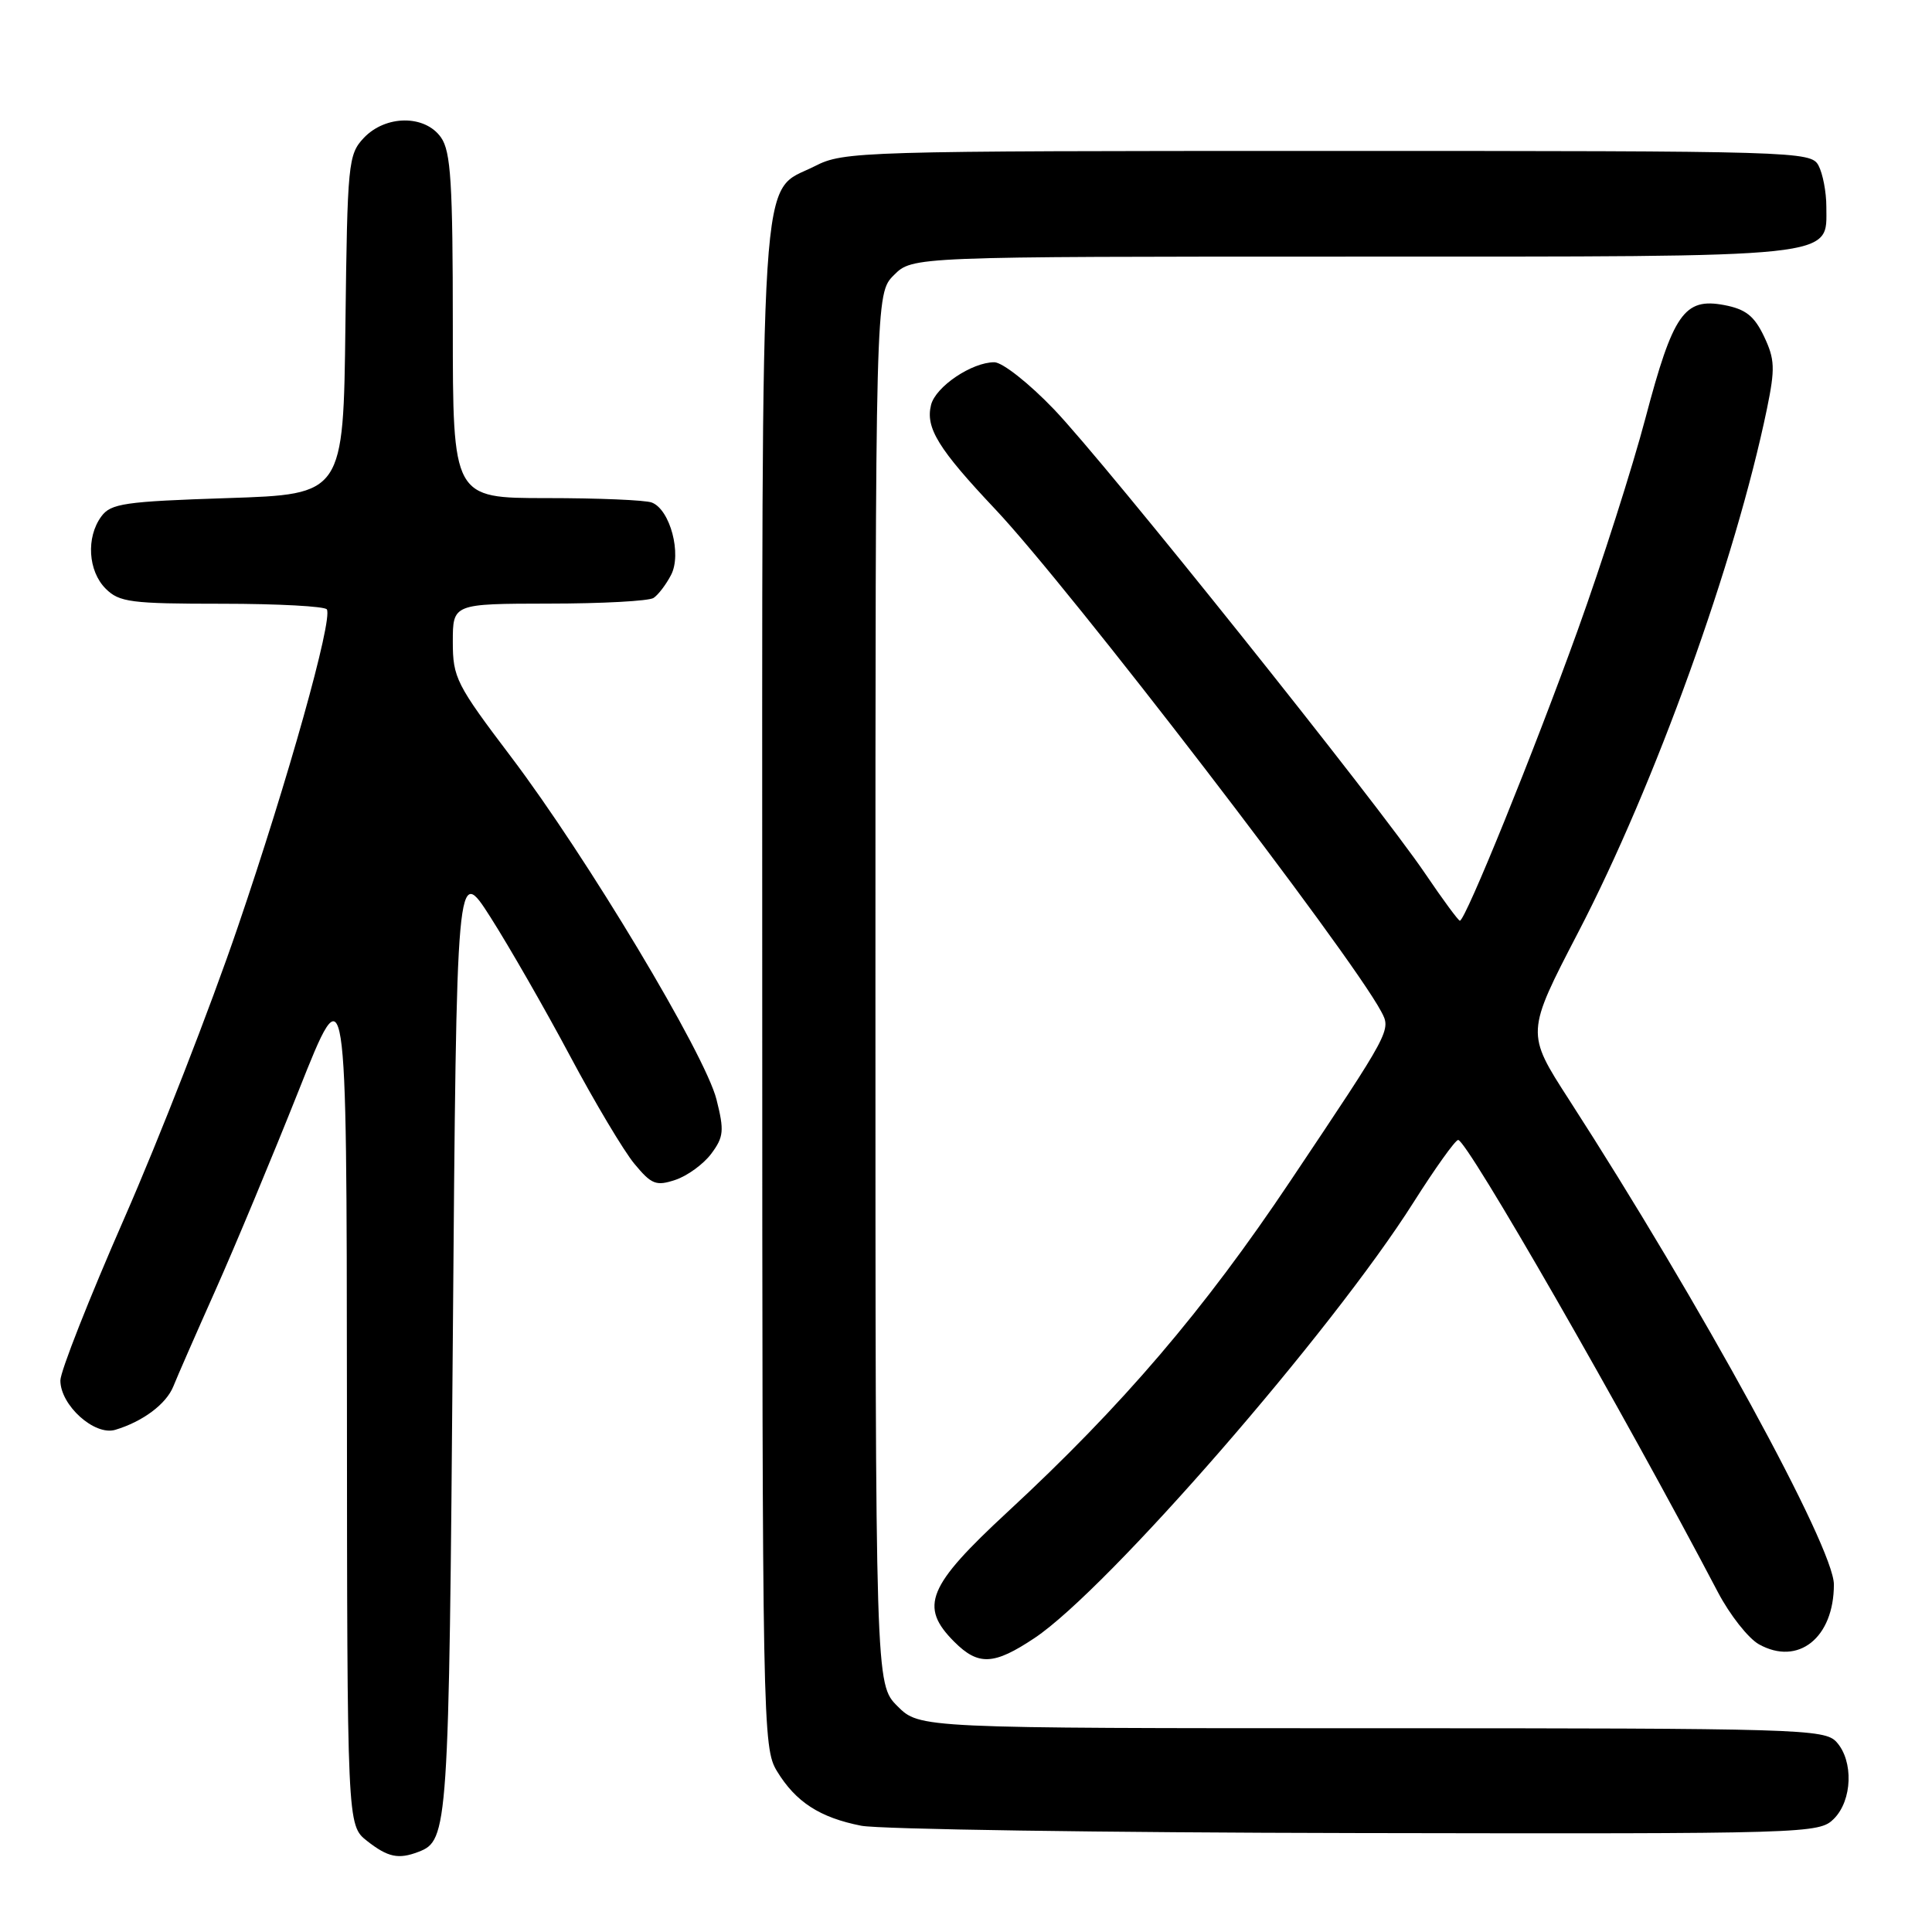 <?xml version="1.0" encoding="UTF-8" standalone="no"?>
<!DOCTYPE svg PUBLIC "-//W3C//DTD SVG 1.1//EN" "http://www.w3.org/Graphics/SVG/1.1/DTD/svg11.dtd" >
<svg xmlns="http://www.w3.org/2000/svg" xmlns:xlink="http://www.w3.org/1999/xlink" version="1.1" viewBox="0 0 256 256">
 <g >
 <path fill="currentColor"
d=" M 55.45 245.38 C 59.39 243.87 59.48 242.53 60.00 177.50 C 60.50 114.50 60.50 114.50 65.00 121.55 C 67.47 125.43 72.20 133.67 75.50 139.86 C 78.80 146.05 82.65 152.51 84.06 154.21 C 86.33 156.95 86.93 157.19 89.49 156.34 C 91.08 155.81 93.22 154.25 94.25 152.87 C 95.90 150.65 95.98 149.82 94.94 145.69 C 93.44 139.70 77.72 113.50 67.72 100.29 C 60.46 90.70 60.00 89.80 60.00 85.05 C 60.00 80.00 60.00 80.00 72.75 79.98 C 79.76 79.98 86.00 79.64 86.60 79.23 C 87.21 78.83 88.25 77.47 88.91 76.20 C 90.37 73.44 88.80 67.52 86.37 66.59 C 85.53 66.26 79.25 66.00 72.42 66.00 C 60.00 66.00 60.00 66.00 60.00 43.22 C 60.00 24.23 59.74 20.08 58.44 18.22 C 56.31 15.18 51.08 15.22 48.19 18.29 C 46.14 20.48 46.03 21.62 45.77 43.04 C 45.50 65.50 45.50 65.50 30.17 66.00 C 16.47 66.45 14.68 66.71 13.42 68.44 C 11.39 71.21 11.67 75.67 14.00 78.00 C 15.80 79.80 17.33 80.00 29.44 80.00 C 36.83 80.00 43.08 80.34 43.31 80.75 C 44.11 82.14 38.16 103.36 31.51 122.83 C 27.89 133.46 21.11 150.84 16.46 161.45 C 11.81 172.06 8.00 181.72 8.00 182.92 C 8.00 186.20 12.52 190.28 15.27 189.46 C 18.92 188.37 22.03 186.04 22.97 183.70 C 23.45 182.49 25.95 176.78 28.53 171.00 C 31.11 165.22 36.08 153.30 39.58 144.50 C 45.93 128.50 45.93 128.50 45.97 185.18 C 46.00 241.85 46.00 241.85 48.63 243.93 C 51.40 246.10 52.79 246.40 55.45 245.38 Z  M 243.00 241.00 C 245.45 238.55 245.62 233.34 243.35 230.83 C 241.78 229.10 238.55 229.00 181.77 229.00 C 121.85 229.00 121.85 229.00 118.92 226.08 C 116.00 223.15 116.00 223.15 116.00 131.03 C 116.00 38.91 116.00 38.91 118.45 36.45 C 120.91 34.00 120.91 34.00 179.23 34.00 C 244.37 34.00 242.00 34.25 242.00 27.38 C 242.00 25.45 241.53 23.00 240.96 21.93 C 239.96 20.05 238.18 20.00 175.92 20.00 C 113.79 20.00 111.81 20.06 107.98 22.01 C 100.52 25.81 101.00 18.39 101.00 130.70 C 101.01 228.85 101.06 231.58 102.96 234.70 C 105.45 238.78 108.63 240.84 114.12 241.92 C 116.53 242.39 146.06 242.83 179.75 242.89 C 239.74 243.00 241.04 242.96 243.00 241.00 Z  M 137.08 217.05 C 146.76 210.60 176.49 176.42 187.31 159.30 C 190.17 154.79 192.82 151.08 193.21 151.05 C 194.35 150.97 215.12 187.13 227.63 210.97 C 229.21 213.98 231.66 217.09 233.07 217.88 C 238.28 220.78 243.00 217.01 243.00 209.95 C 243.00 205.05 225.36 172.77 207.89 145.69 C 202.20 136.87 202.20 136.87 209.13 123.52 C 219.29 103.97 229.95 74.37 234.13 54.17 C 235.23 48.81 235.18 47.61 233.74 44.57 C 232.44 41.85 231.30 40.96 228.45 40.42 C 223.17 39.43 221.69 41.56 218.03 55.41 C 216.30 61.96 212.26 74.61 209.05 83.52 C 203.31 99.46 194.17 122.00 193.44 122.00 C 193.24 122.00 191.17 119.19 188.84 115.75 C 182.55 106.46 146.56 61.45 139.67 54.25 C 136.36 50.79 132.82 48.00 131.75 48.00 C 128.77 48.00 123.98 51.23 123.37 53.65 C 122.61 56.69 124.32 59.47 131.90 67.50 C 141.73 77.92 178.82 126.19 183.01 134.02 C 184.35 136.52 184.36 136.50 170.97 156.50 C 159.49 173.66 148.74 186.24 133.53 200.32 C 122.88 210.18 121.77 212.87 126.45 217.55 C 129.64 220.74 131.70 220.64 137.08 217.05 Z "/>
</g>
</svg>